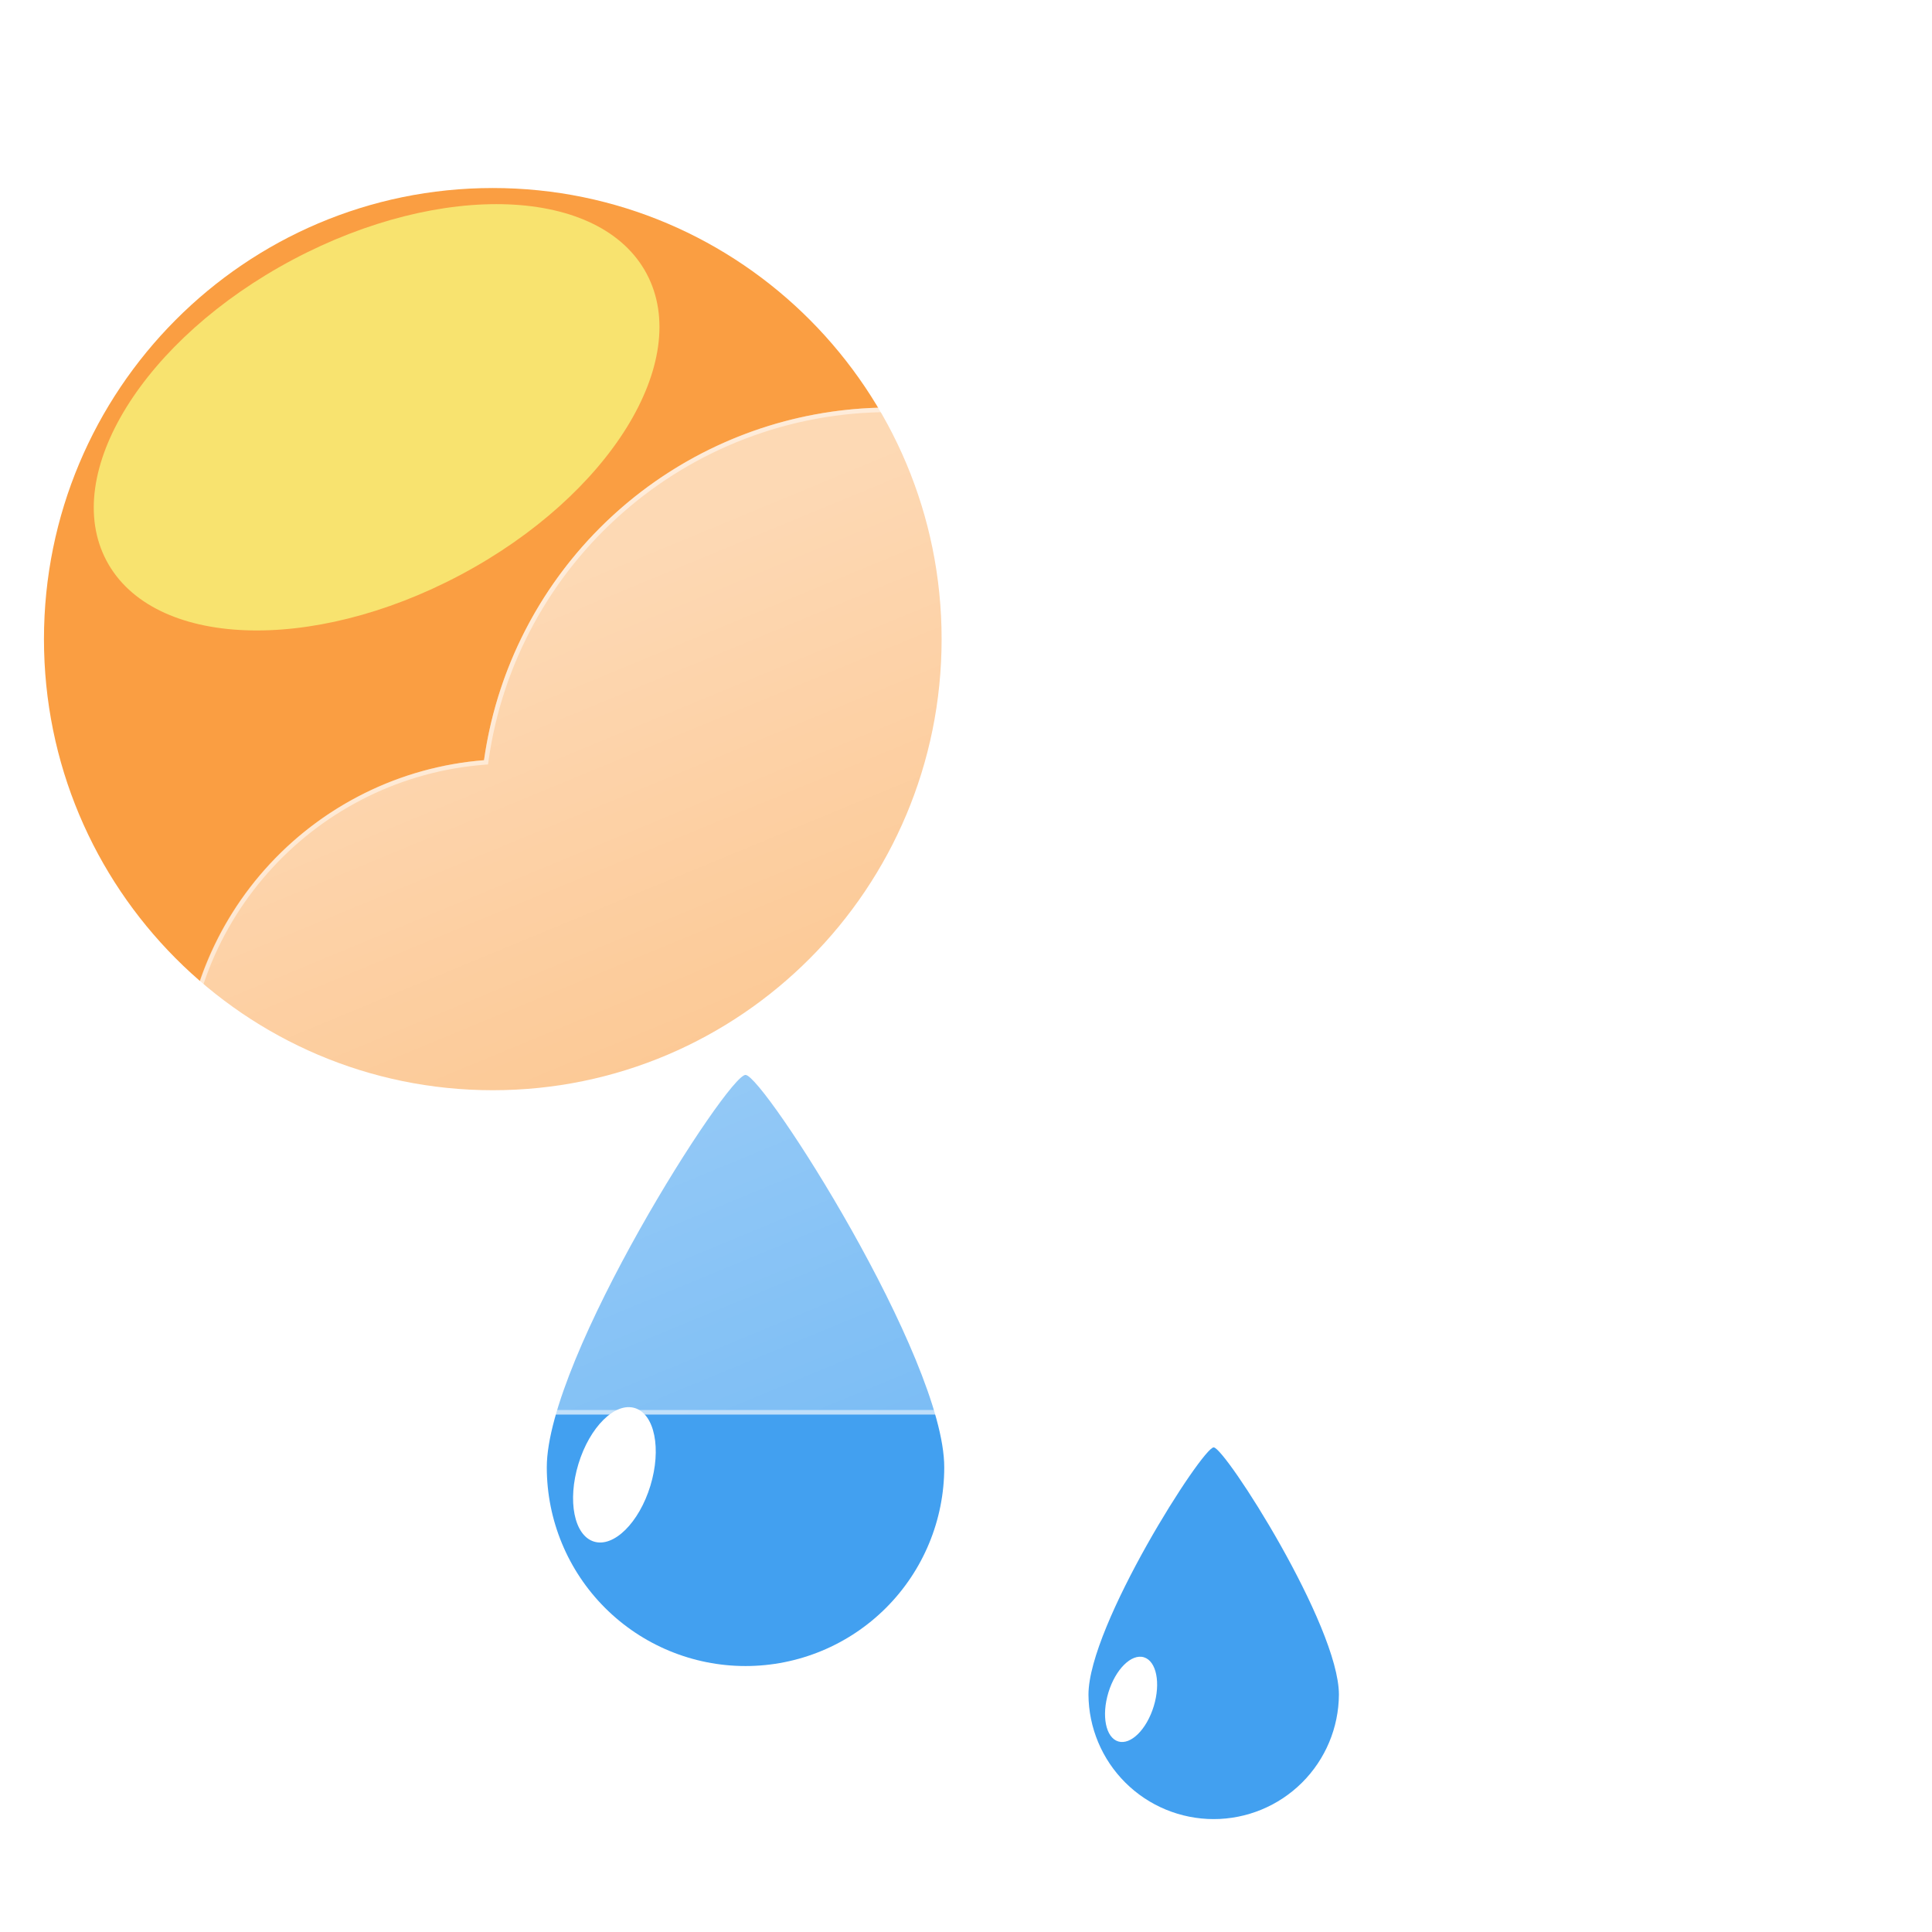 <svg width="120" height="120" viewBox="0 0 424 375" fill="none" xmlns="http://www.w3.org/2000/svg">
<path d="M108.148 214.763C162.548 214.763 206.648 170.439 206.648 115.763C206.648 61.087 162.548 16.763 108.148 16.763C53.748 16.763 9.648 61.087 9.648 115.763C9.648 170.439 53.748 214.763 108.148 214.763Z" fill="#FA9E42"/>
<g filter="url(#filter0_f_7_11554)">
<path d="M101.03 101.684C133.767 84.296 152.077 54.709 141.928 35.6C131.778 16.491 97.011 15.095 64.275 32.483C31.538 49.871 13.228 79.458 23.378 98.567C33.528 117.676 68.294 119.072 101.03 101.684Z" fill="#F8E36F"/>
</g>
<path d="M163.613 211.403C167.526 211.447 207.226 273.432 207.226 297.519C207.226 309.086 202.631 320.179 194.452 328.358C186.273 336.537 175.18 341.132 163.613 341.132C152.046 341.132 140.953 336.537 132.774 328.358C124.595 320.179 120 309.086 120 297.519C120 273.432 159.7 211.36 163.613 211.403Z" fill="#42A0F0"/>
<path d="M130.36 313.822C134.718 315.154 140.256 309.673 142.731 301.58C145.205 293.486 143.678 285.845 139.32 284.513C134.963 283.181 129.424 288.662 126.95 296.755C124.475 304.848 126.002 312.489 130.36 313.822Z" fill="white"/>
<path d="M266.359 293.145C268.824 293.174 293.839 332.229 293.839 347.406C293.795 354.666 290.881 361.613 285.732 366.731C280.583 371.849 273.618 374.721 266.359 374.721C259.099 374.721 252.134 371.849 246.985 366.731C241.836 361.613 238.922 354.666 238.878 347.406C238.878 332.229 263.893 293.118 266.359 293.145Z" fill="#42A0F0"/>
<path d="M245.406 357.678C248.152 358.518 251.642 355.064 253.201 349.965C254.76 344.866 253.798 340.051 251.052 339.212C248.306 338.372 244.816 341.826 243.257 346.925C241.698 352.024 242.66 356.839 245.406 357.678Z" fill="white"/>
<g filter="url(#filter1_d_7_11554)">
<path d="M293.345 283.937H101.913C83.343 283.923 65.498 276.726 52.114 263.852C38.73 250.978 30.845 233.426 30.109 214.87C29.374 196.314 35.845 178.193 48.168 164.301C60.491 150.408 77.71 141.821 96.221 140.337C98.861 121.697 107.278 104.354 120.289 90.747C133.299 77.14 150.248 67.955 168.752 64.483C187.255 61.012 206.381 63.428 223.439 71.394C240.497 79.359 254.628 92.472 263.845 108.887C280.75 103.035 299.015 102.351 316.31 106.923C333.605 111.494 349.146 121.113 360.952 134.554C372.757 147.994 380.292 164.647 382.594 182.387C384.896 200.127 381.862 218.151 373.879 234.16C369.194 248.625 360.047 261.233 347.751 270.176C335.455 279.119 320.641 283.937 305.437 283.937H293.345Z" fill="url(#paint0_linear_7_11554)"/>
<path d="M305.437 282.937C313.157 282.937 320.748 281.704 327.998 279.273C335.009 276.922 341.59 273.491 347.56 269.076C353.462 264.712 358.635 259.484 362.936 253.537C367.29 247.517 370.652 240.894 372.928 233.852L372.951 233.78L372.985 233.712C376.011 227.665 378.341 221.267 379.911 214.698C381.526 207.937 382.345 200.952 382.345 193.937C382.345 187.897 381.737 181.862 380.537 175.999C379.368 170.285 377.623 164.665 375.352 159.294C373.121 154.021 370.361 148.935 367.146 144.177C363.962 139.464 360.306 135.032 356.278 131.004C352.25 126.976 347.819 123.32 343.106 120.136C338.348 116.921 333.261 114.161 327.988 111.93C322.617 109.659 316.997 107.914 311.283 106.745C305.42 105.545 299.385 104.937 293.345 104.937C283.346 104.937 273.531 106.582 264.172 109.828L263.383 110.102L262.973 109.373C255.357 95.831 244.279 84.459 230.937 76.485C224.189 72.452 216.94 69.336 209.391 67.223C201.602 65.043 193.512 63.937 185.345 63.937C174.361 63.937 163.638 65.914 153.475 69.813C143.657 73.58 134.65 79.021 126.705 85.985C118.806 92.909 112.251 101.079 107.221 110.268C102.069 119.682 98.701 129.844 97.211 140.472L97.1 141.267L96.299 141.33C87.341 142.031 78.722 144.39 70.682 148.34C62.869 152.179 55.893 157.371 49.947 163.771C37.729 176.924 31 194.06 31 212.024C31 221.597 32.875 230.884 36.572 239.626C38.349 243.828 40.549 247.88 43.11 251.671C45.647 255.426 48.561 258.957 51.77 262.167C54.979 265.376 58.51 268.289 62.266 270.826C66.056 273.387 70.109 275.587 74.311 277.364C83.052 281.062 92.339 282.937 101.913 282.937H293.345H305.437ZM305.437 283.937H293.345H101.913C62.197 283.937 30 251.74 30 212.024C30 174.223 59.165 143.234 96.221 140.333C102.35 96.594 139.917 62.937 185.345 62.937C219.048 62.937 248.422 81.46 263.845 108.883C273.087 105.678 283.012 103.937 293.345 103.937C343.051 103.937 383.345 144.231 383.345 193.937C383.345 208.393 379.936 222.055 373.879 234.16C364.544 263.045 337.431 283.937 305.437 283.937Z" fill="white" fill-opacity="0.5"/>
</g>
<defs>
<filter id="filter0_f_7_11554" x="0.578" y="0.303" width="164.15" height="133.561" filterUnits="userSpaceOnUse" color-interpolation-filters="sRGB">
<feFlood flood-opacity="0" result="BackgroundImageFix"/>
<feBlend mode="normal" in="SourceGraphic" in2="BackgroundImageFix" result="shape"/>
<feGaussianBlur stdDeviation="10" result="effect1_foregroundBlur_7_11554"/>
</filter>
<filter id="filter1_d_7_11554" x="10" y="34.937" width="413.345" height="281" filterUnits="userSpaceOnUse" color-interpolation-filters="sRGB">
<feFlood flood-opacity="0" result="BackgroundImageFix"/>
<feColorMatrix in="SourceAlpha" type="matrix" values="0 0 0 0 0 0 0 0 0 0 0 0 0 0 0 0 0 0 127 0" result="hardAlpha"/>
<feOffset dx="10" dy="2"/>
<feGaussianBlur stdDeviation="15"/>
<feColorMatrix type="matrix" values="0 0 0 0 0.259 0 0 0 0 0.627 0 0 0 0 0.941 0 0 0 0.596 0"/>
<feBlend mode="normal" in2="BackgroundImageFix" result="effect1_dropShadow_7_11554"/>
<feBlend mode="normal" in="SourceGraphic" in2="effect1_dropShadow_7_11554" result="shape"/>
</filter>
<linearGradient id="paint0_linear_7_11554" x1="206.698" y1="62.94" x2="309.341" y2="311.103" gradientUnits="userSpaceOnUse">
<stop stop-color="white" stop-opacity="0.604"/>
<stop offset="1" stop-color="white" stop-opacity="0.2"/>
</linearGradient>
</defs>
</svg>
